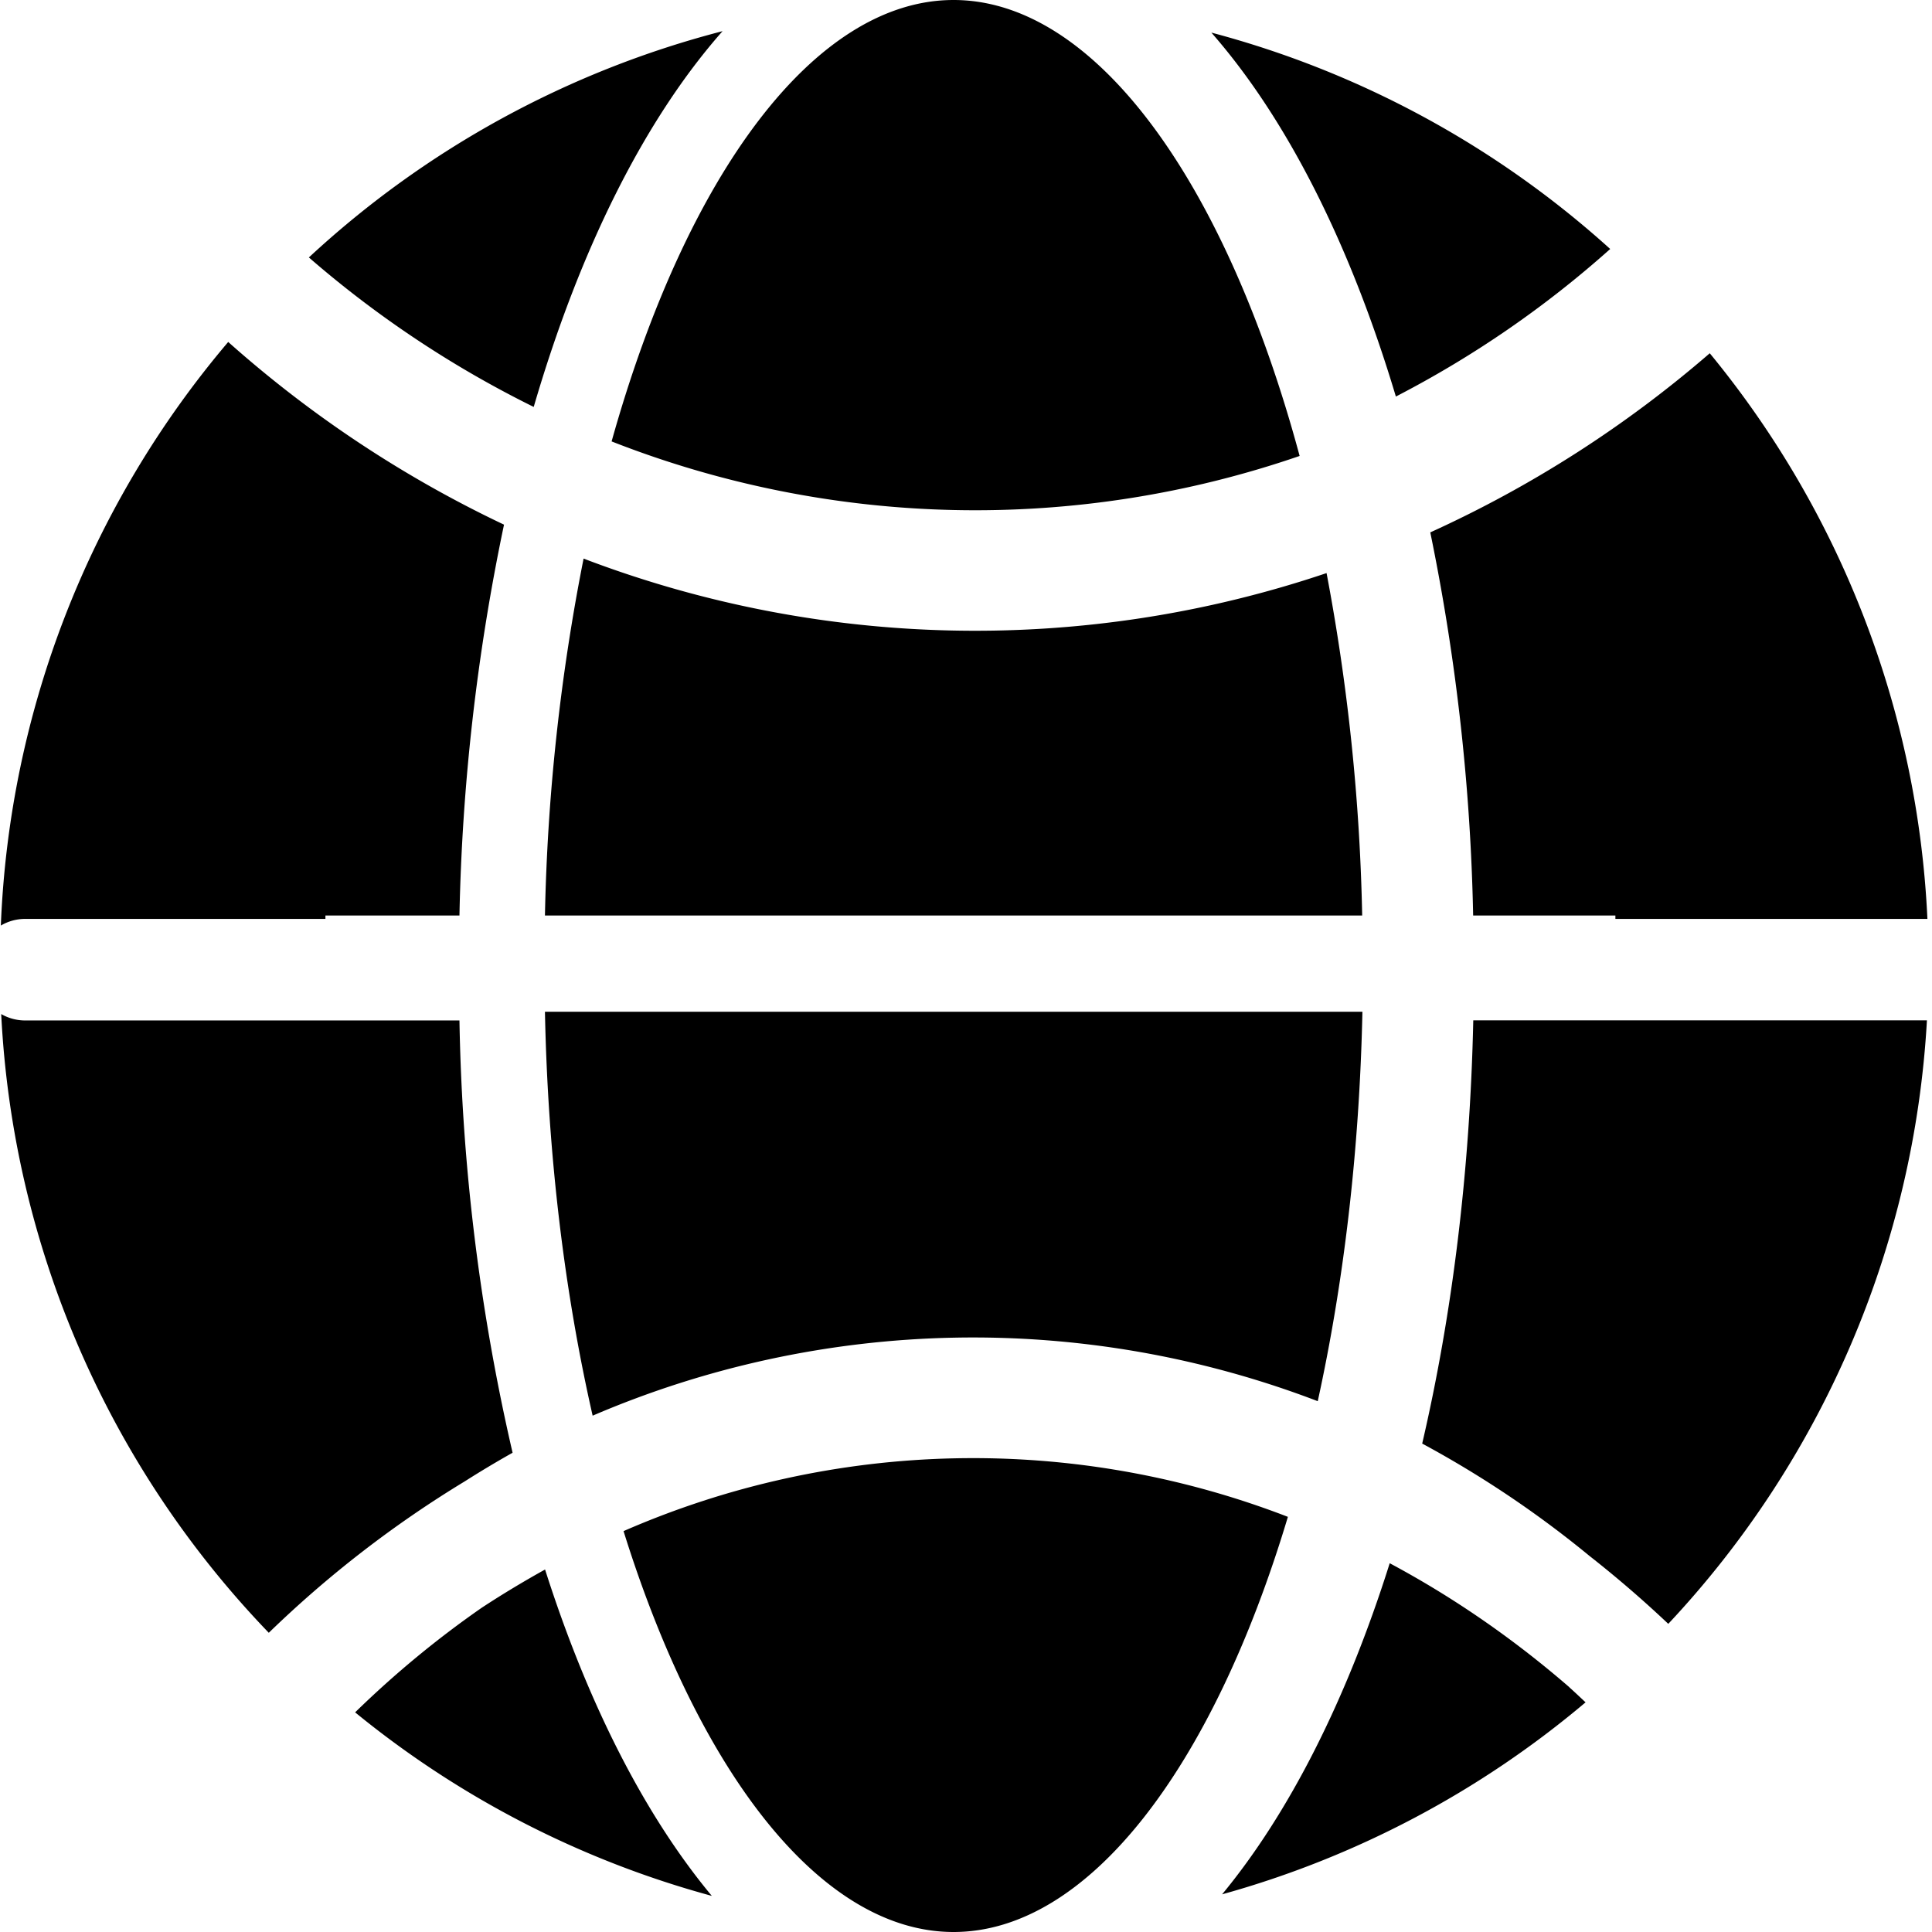 <svg xmlns="http://www.w3.org/2000/svg" viewBox="0 0 16 16">
  <path d="M1.89 2.832a9.646 9.646 0 0 0 2.284 1.513 17.433 17.433 0 0 0-.369 3.237h-1.11v.028H.208a.396.396 0 0 0-.201.055A7.953 7.953 0 0 1 1.89 2.832zm12.27.094a7.951 7.951 0 0 1 1.802 4.684h-2.584v-.028H12.2a17.482 17.482 0 0 0-.355-3.173 9.61 9.61 0 0 0 2.314-1.483zm-9.327 1.7a16.927 16.927 0 0 0-.32 2.956h6.768a17.019 17.019 0 0 0-.295-2.836 9.1 9.1 0 0 1-6.153-.12zm.232-.97C5.683 1.448 6.746 0 7.897 0c1.172 0 2.253 1.502 2.866 3.776a8.244 8.244 0 0 1-5.697-.12zM2.558 2.132A7.97 7.97 0 0 1 5.984.258C5.337.99 4.8 2.068 4.42 3.37a8.734 8.734 0 0 1-1.862-1.238zm8.355 9.472c.214-.975.345-2.066.37-3.225h-6.77c.024 1.206.166 2.34.395 3.345a7.987 7.987 0 0 1 6.005-.12zm-.247.957C10.041 14.645 9.01 16 7.897 16c-1.091 0-2.104-1.304-2.733-3.32a7.233 7.233 0 0 1 5.502-.118zm3.15.887a9.38 9.38 0 0 0-.652-.562 8.646 8.646 0 0 0-1.386-.931c.248-1.066.396-2.253.423-3.505h3.757a7.958 7.958 0 0 1-2.142 4.998zm-11.59.074A7.959 7.959 0 0 1 .01 8.398a.396.396 0 0 0 .198.053h3.597a17.2 17.2 0 0 0 .44 3.58 8.443 8.443 0 0 0-.396.237 9.143 9.143 0 0 0-1.624 1.255zm10.77.451c.046.041.09.083.135.125a7.965 7.965 0 0 1-3.01 1.59c.56-.678 1.034-1.62 1.388-2.742.524.28 1.023.624 1.488 1.027zm-9.007-.658c.172-.113.347-.218.525-.317.353 1.107.824 2.034 1.381 2.703a7.961 7.961 0 0 1-2.954-1.52c.33-.322.681-.611 1.048-.866zM11.56 3.284c-.376-1.256-.9-2.298-1.528-3.014a7.968 7.968 0 0 1 3.303 1.792 8.559 8.559 0 0 1-1.775 1.222z"/>
</svg>
